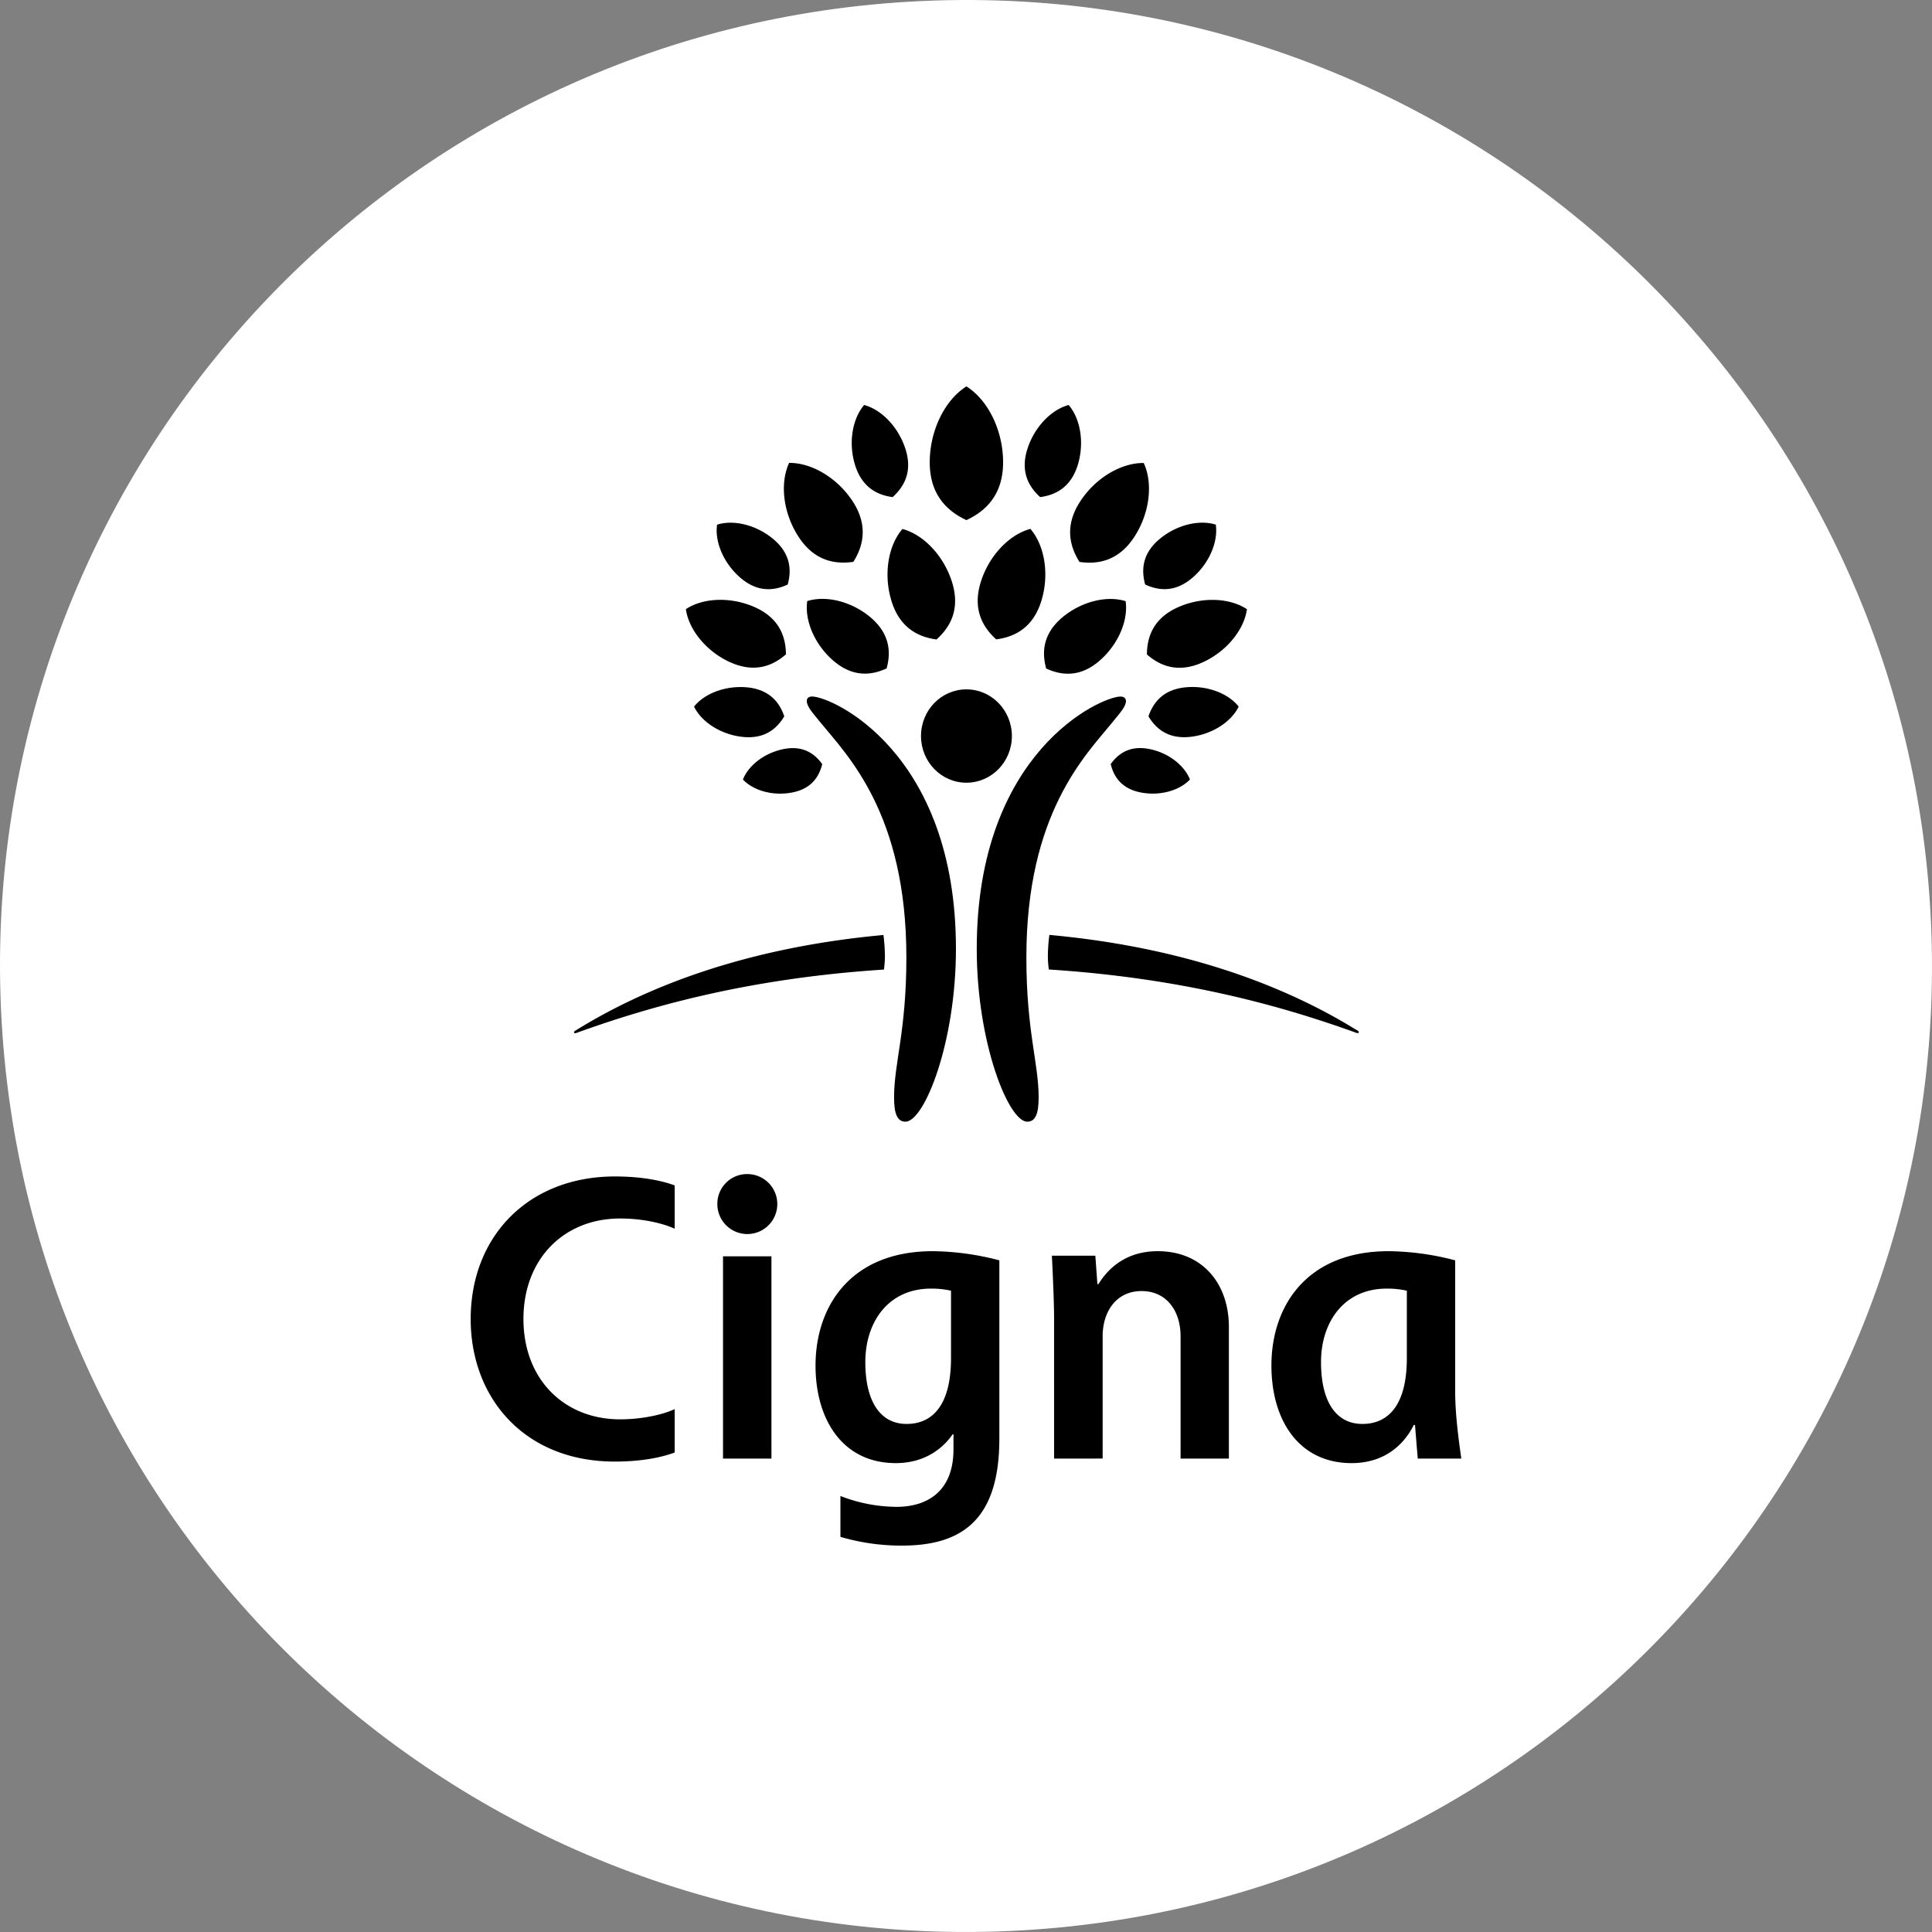 <svg id="레이어_1" data-name="레이어 1" xmlns="http://www.w3.org/2000/svg" viewBox="0 0 1080 1080"><rect x="0" y="0" width="1080" height="1080" fill="#808080" stroke="none"/><defs><style>.cls-1{fill:#fff;}</style></defs><path class="cls-1" d="M515.53.57C217.62,14-13,266.4.57,564.37s265.91,528.47,563.86,515.07,528.53-266,515-563.89S813.54-13,515.53.57Z"/><path d="M454.09,389.37c10.7,0,80.29,30.73,80.29,141,0,52.71-17.72,96.66-28.23,96.66-4.62,0-6.36-4.6-6.36-13.48,0-19.53,6.88-36.79,6.88-78.46,0-80.46-33.13-112.93-48-131.2-4.39-5.4-7.68-8.92-7.68-12.1,0-1.3.91-2.46,3.07-2.46m175.37,2.46c0,3.18-3.32,6.7-7.68,12.1-14.87,18.27-48,50.74-48,131.2,0,41.67,6.86,58.93,6.86,78.46,0,8.88-1.74,13.48-6.37,13.48-10.46,0-28.23-44-28.23-96.66,0-110.31,69.61-141,80.34-141,2.12,0,3.05,1.16,3.05,2.46"/><path d="M514.85,411.45c0,14.39,11.32,26.09,25.38,26.09s25.42-11.7,25.42-26.09-11.38-26.09-25.42-26.09S514.85,397,514.85,411.45"/><path d="M408.25,370.25c-13.27-6-23.22-18.06-24.84-29.74,9.82-6.47,25.42-7,38.73-1,13.9,6.29,17.12,16.91,17.21,26.27-7,6.14-17.15,10.73-31.1,4.44M446.36,300c-8.54-13.11-10.55-29.74-5.24-41.23,12.63-.15,27,8.41,35.58,21.53,8.9,13.76,5.68,25.26.33,33.77-10,1.44-21.78-.29-30.67-14.07m19.75,69.56c-10.53-8.94-16.44-22.46-14.86-33.56,10.65-3.33,25,.28,35.51,9.21,11,9.39,11.24,19.87,8.86,28.44-8,3.71-18.46,5.28-29.51-4.09M498.36,336c-4.53-14.63-2-30.86,6.11-40.3,12,3.21,23.22,15.19,27.77,29.85,4.74,15.36-1.36,25.32-8.72,31.92-9.72-1.3-20.4-6.08-25.16-21.47m-55.5,107c-10.5,2.08-21.58-.93-27.55-7.24,3.16-8.09,12.33-15,22.84-17.05,11-2.15,17.45,2.85,21.48,8.43-1.63,6.69-5.75,13.72-16.77,15.86m-27.77-31.07c-11.93-1.28-22.83-8.16-27.11-16.92,6-7.61,18.18-12,30.13-10.73,12.53,1.38,17.83,8.87,20.3,16.17-4,6.67-10.77,12.84-23.32,11.48m-1-88.79c-9.38-7.95-14.63-20-13.25-29.84,9.47-3,22.22.25,31.59,8.18,9.81,8.32,10,17.67,7.9,25.28-7.19,3.32-16.42,4.7-26.24-3.62M478,260c-3.81-12.2-1.64-25.74,5.06-33.61,10,2.71,19.39,12.69,23.19,24.9,4,12.81-1.18,21.08-7.26,26.6-8.14-1.09-17-5.08-21-17.89M320.87,577a.57.57,0,0,0,.64.57,8.33,8.33,0,0,0,1.85-.57c37.55-13.48,93-30,170.77-35a62.81,62.81,0,0,0,.55-6.82,101.08,101.08,0,0,0-.83-12.51c-79.72,7.31-134.73,30.44-170.87,52.64-1.47.92-2.11,1.13-2.11,1.72M641.13,365.81c.06-9.36,3.3-20,17.2-26.27,13.3-6,28.86-5.5,38.72,1-1.63,11.68-11.54,23.74-24.81,29.74-14,6.29-24.07,1.7-31.11-4.44m-37.69-51.72c-5.34-8.51-8.58-20,.36-33.77,8.52-13.12,22.89-21.68,35.56-21.53,5.3,11.49,3.31,28.12-5.23,41.23-8.94,13.78-20.74,15.51-30.69,14.07m-18.62,59.58c-2.35-8.57-2.17-19.05,8.88-28.44,10.54-8.93,24.86-12.54,35.54-9.21,1.56,11.1-4.38,24.62-14.9,33.56-11,9.37-21.47,7.8-29.52,4.09M556.9,357.42c-7.32-6.6-13.41-16.56-8.68-31.92,4.51-14.66,15.8-26.64,27.79-29.85,8.08,9.44,10.64,25.67,6.1,40.3-4.76,15.39-15.4,20.17-25.21,21.47m64,69.7c4-5.58,10.44-10.58,21.47-8.43,10.52,2,19.64,9,22.82,17.05-5.94,6.31-17,9.32-27.54,7.24-11-2.14-15.15-9.17-16.75-15.86M642,400.43c2.51-7.3,7.79-14.79,20.34-16.17,12-1.31,24.07,3.12,30.09,10.73-4.26,8.76-15.17,15.64-27.11,16.92C652.81,413.27,646,407.1,642,400.43m-1.84-73.69c-2.11-7.61-1.94-17,7.89-25.28,9.39-7.93,22.11-11.17,31.6-8.18,1.37,9.85-3.86,21.89-13.26,29.84-9.8,8.32-19.07,6.94-26.23,3.62m-58.7-48.85c-6.09-5.52-11.2-13.79-7.24-26.6,3.78-12.21,13.16-22.19,23.15-24.9,6.74,7.87,8.86,21.41,5.09,33.61-4,12.81-12.86,16.8-21,17.89m176,297.37c-36.14-22.2-91.15-45.33-170.85-52.64a95.66,95.66,0,0,0-.85,12.51,64.32,64.32,0,0,0,.53,6.82c77.8,5,133.22,21.55,170.78,35a8.87,8.87,0,0,0,1.86.57.58.58,0,0,0,.64-.57c0-.59-.64-.8-2.11-1.72M540.24,290.75c-10.33-4.83-20.51-13.73-20.51-32.32,0-17.72,8.39-34.79,20.51-42.43,12.13,7.64,20.5,24.71,20.5,42.43,0,18.59-10.16,27.49-20.5,32.32"/><path d="M401,672.75a16.76,16.76,0,1,0,16.74-16.43A16.59,16.59,0,0,0,401,672.75m130.62,86.5c0,25.93-10.12,36.74-24.81,36.74s-23.09-12.55-23.09-34.57c0-22.48,12.88-41.08,36.7-41.08a47.93,47.93,0,0,1,11.2,1.18ZM533,801.79v8.43c0,23.11-14.23,32.12-31.91,32.12a87.68,87.68,0,0,1-31.29-6.08v22.86A121.21,121.21,0,0,0,504.14,864c32.66,0,54.5-13.49,54.5-59.74V704.54a151.17,151.17,0,0,0-37.19-5.12c-45.84,0-65.56,30.71-65.56,63.94,0,30.54,15.4,54.53,44.85,54.53,19.39,0,28.74-11.72,31.79-16.1ZM377.15,787.7c-7.35,3.42-19.16,5.72-30.54,5.72-31.08,0-54-22.24-54-56.11,0-33.63,22.71-56.16,54-56.16,15.48,0,26.52,3.8,30.54,5.72V662.65c-6.79-2.51-17.84-5-33.41-5-48.22,0-80.62,33.33-80.62,79.71,0,43.84,29.81,79.67,80.62,79.67,14.9,0,26.15-2.34,33.41-5.07Zm409.28-28.45c0,25.93-10.15,36.74-24.82,36.74-14.83,0-23.15-12.55-23.15-34.57,0-22.48,12.94-41.08,36.71-41.08a49.17,49.17,0,0,1,11.26,1.18Zm30.45,56.1c-.86-6.34-3.42-23-3.42-37.34V704.54a151.67,151.67,0,0,0-37.18-5.12c-45.87,0-65.55,30.71-65.55,63.94,0,30.54,15.32,54.53,44.8,54.53,21.49,0,31.15-13.93,34.8-21.35H791c.27,3.51,1.24,15.48,1.56,18.81ZM431.24,702.29H404.17V815.35h27.07Zm158,113.06V737.14c0-10.5-1-30.62-1.23-35.19h24.29l1.16,15.92H614c2.83-4.47,11.93-18.45,33.13-18.45,25.61,0,39.82,18.79,39.82,42.24v73.69h-27V747c0-14.43-8-25.29-21.79-25.29-14.19,0-21.77,11.5-21.77,25.29v68.34Z"/></svg>